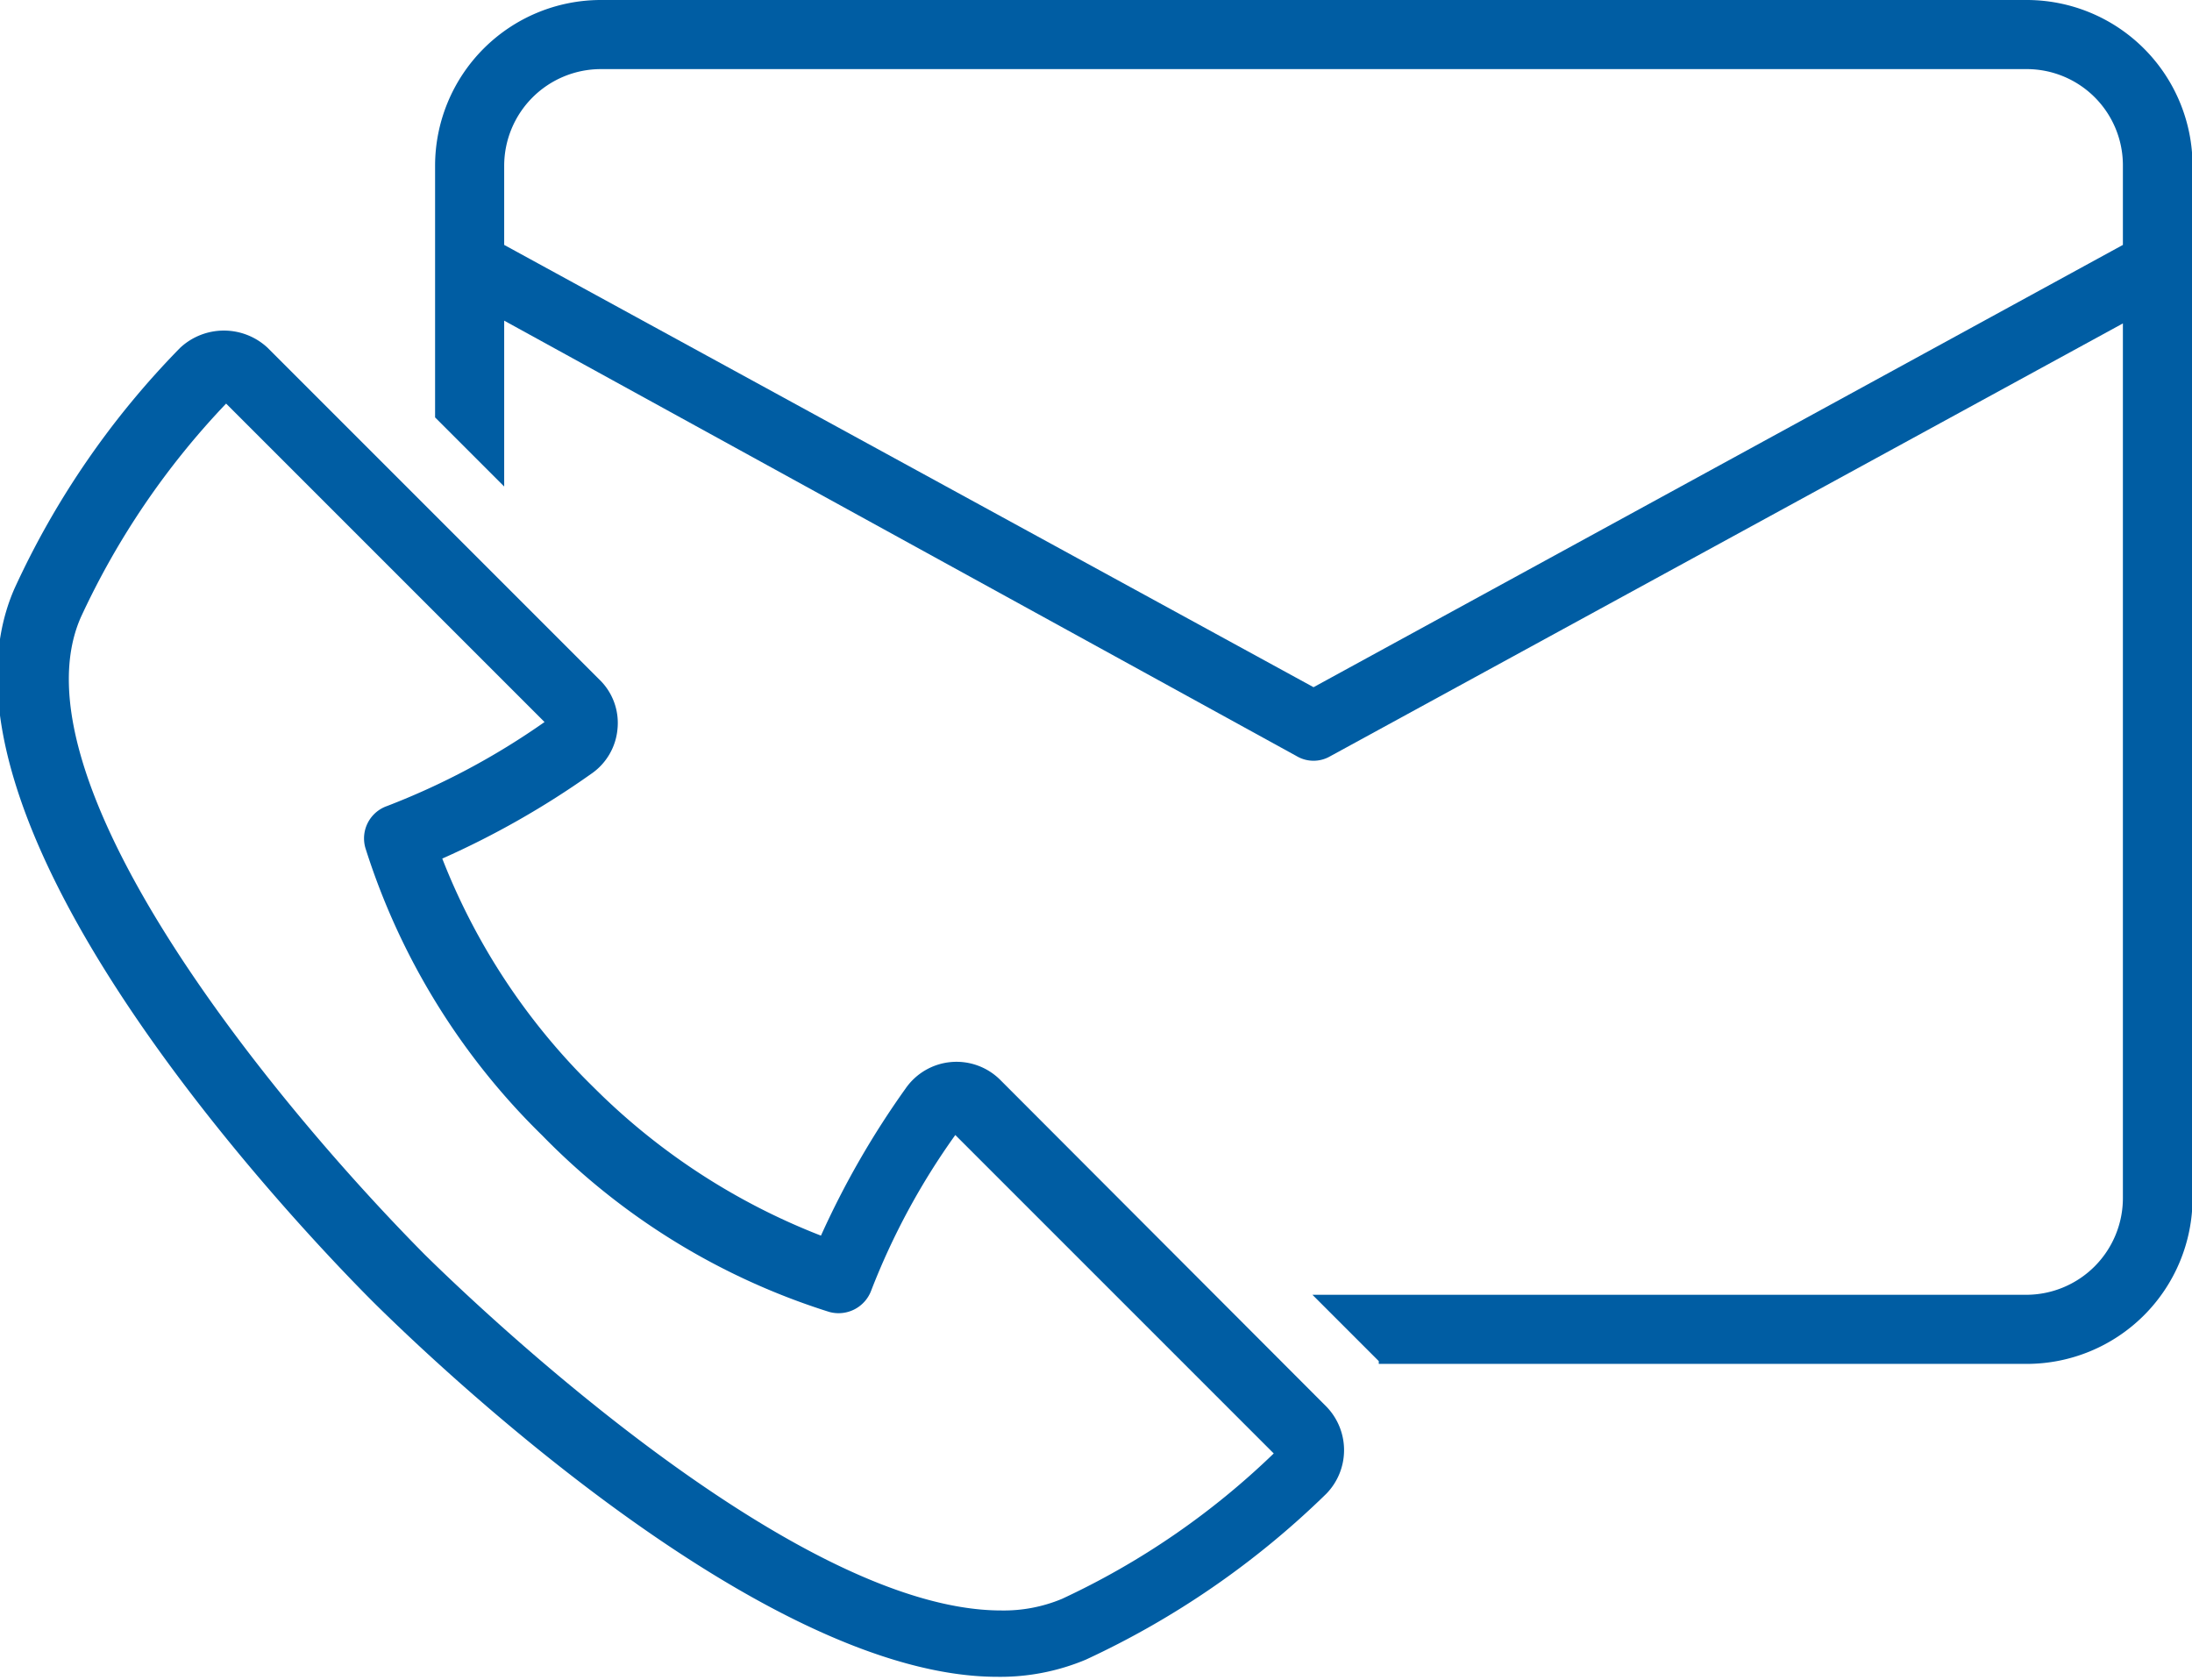 <svg xmlns="http://www.w3.org/2000/svg" viewBox="0 0 39.65 30.38"><defs><style>.cls-1{fill:#005da3;}</style></defs><g id="Layer_2" data-name="Layer 2"><g id="Layer_1-2" data-name="Layer 1"><path class="cls-1" d="M18.1,19.54a1.12,1.12,0,0,0-1.72.15,15.63,15.63,0,0,0-1.53,2.66,11.92,11.92,0,0,1-4.12-2.69A11.77,11.77,0,0,1,8,15.53,15.63,15.63,0,0,0,10.69,14a1.1,1.1,0,0,0,.48-.82,1.09,1.09,0,0,0-.33-.89l-6-6a1.16,1.16,0,0,0-1.58,0,15.33,15.33,0,0,0-3,4.36c-1.84,4.21,5.08,11.49,6.49,12.9l0,0c1.2,1.19,7.08,6.78,11.29,6.78a4,4,0,0,0,1.6-.31,15.59,15.59,0,0,0,4.35-3,1.13,1.13,0,0,0,0-1.58Zm1.11,9.38a2.73,2.73,0,0,1-1.1.21c-3.83,0-9.76-5.78-10.43-6.44h0C4.77,19.75.2,14.05,1.46,11.17A14.25,14.25,0,0,1,4.09,7.3l5.76,5.76A13.17,13.17,0,0,1,7,14.58a.62.62,0,0,0-.39.76,12.56,12.56,0,0,0,3.2,5.2A12.48,12.48,0,0,0,15,23.73a.63.63,0,0,0,.76-.39,12.71,12.71,0,0,1,1.52-2.81l5.76,5.76A14,14,0,0,1,19.21,28.92Z"/><path class="cls-1" d="M36.66,0H10.87a3,3,0,0,0-3,3V7.55L9.12,8.8v-3l14.34,7.88a.6.6,0,0,0,.6,0L38.4,5.85V21.67a1.75,1.75,0,0,1-1.75,1.75H23.74l1.2,1.2s0,0,0,.05H36.66a3,3,0,0,0,3-3V3A3,3,0,0,0,36.66,0ZM38.4,4.43l-14.64,8-14.64-8V3a1.75,1.75,0,0,1,1.75-1.75H36.66A1.74,1.74,0,0,1,38.4,3V4.43Z"/></g></g></svg>